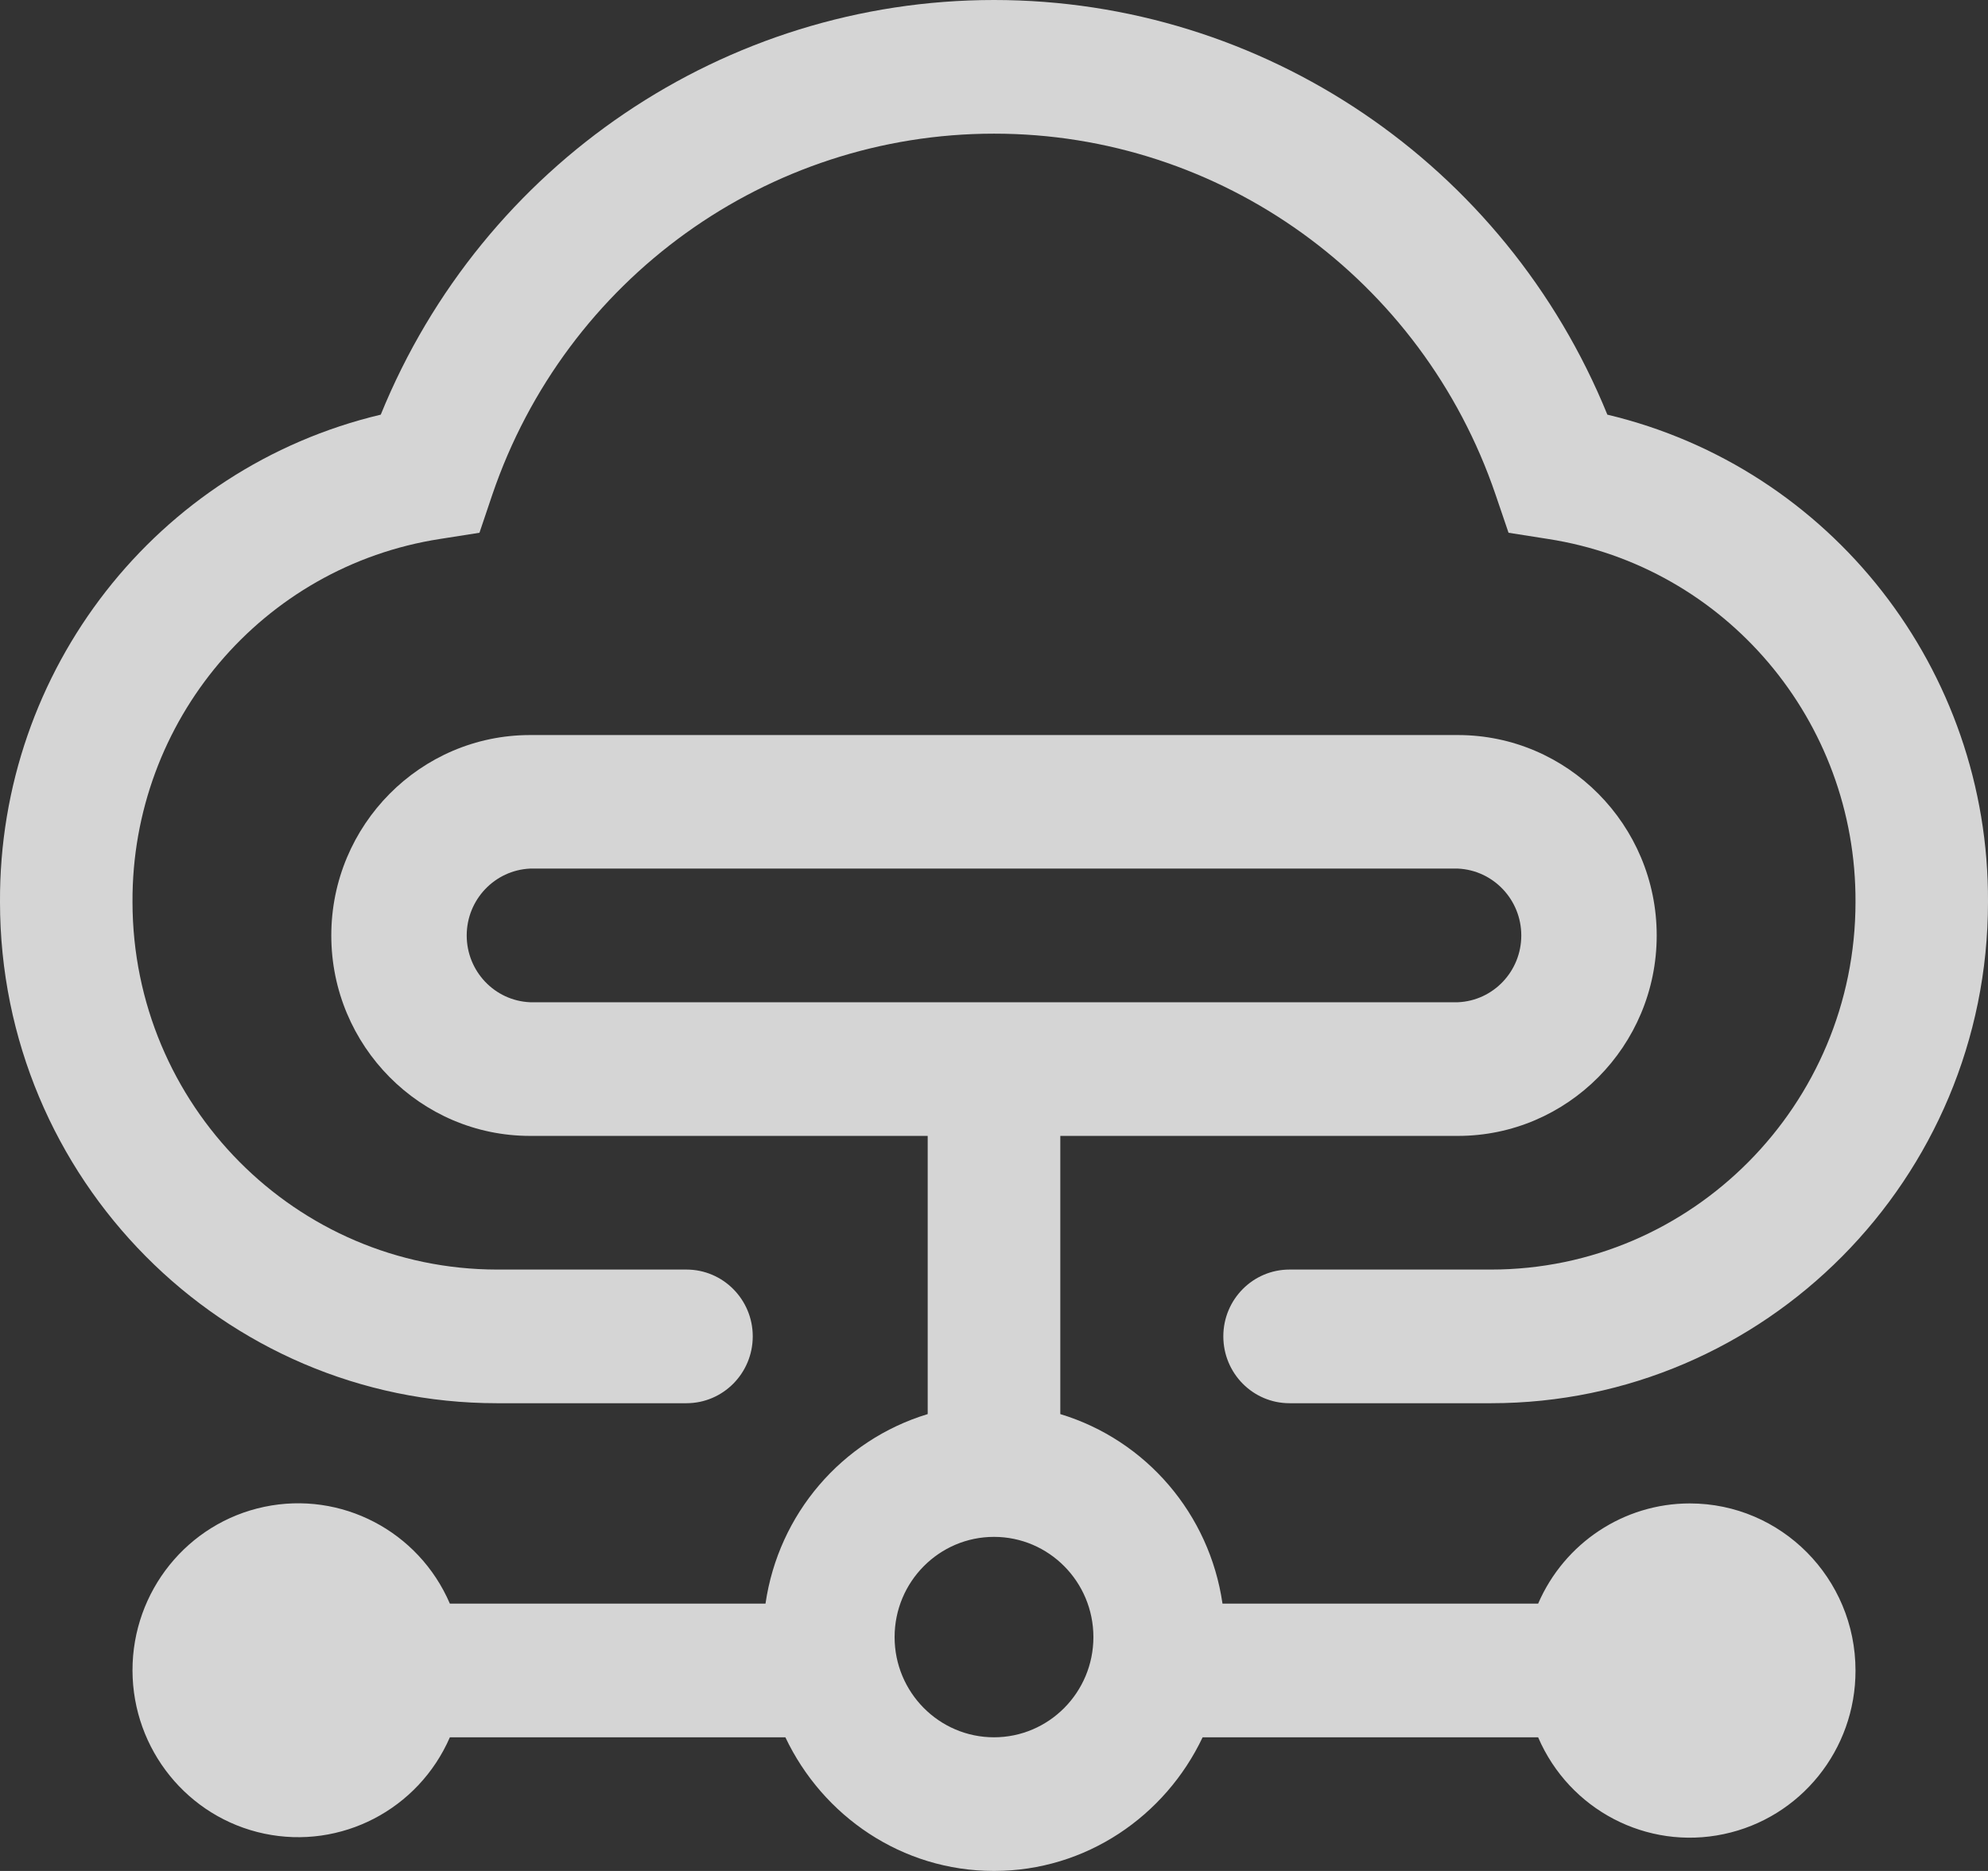 <?xml version="1.0" encoding="UTF-8"?>
<svg width="17px" height="16px" viewBox="0 0 17 16" version="1.1" xmlns="http://www.w3.org/2000/svg" xmlns:xlink="http://www.w3.org/1999/xlink">
    <rect x="0" y="0" width="17" height="16" fill="#333333" stroke="none"/>
    <title>物模型</title>
    <g id="页面-1" stroke="none" stroke-width="1" fill="none" fill-rule="evenodd" opacity="0.796">
        <g id="home登录后下拉框" transform="translate(-1449, -124)" fill="#FFFFFF" fill-rule="nonzero">
            <g id="物模型" transform="translate(1449, 124)">
                <path d="M14.45,12.857 C13.887,12.857 13.378,13.194 13.153,13.714 L10.454,13.714 C10.343,12.948 9.802,12.316 9.067,12.093 L9.067,9.714 L12.467,9.714 C13.404,9.714 14.167,8.945 14.167,8 C14.167,7.055 13.404,6.286 12.467,6.286 L4.533,6.286 C3.596,6.286 2.833,7.055 2.833,8 C2.833,8.945 3.596,9.714 4.533,9.714 L7.933,9.714 L7.933,12.093 C7.198,12.316 6.657,12.948 6.546,13.714 L3.847,13.714 C3.58,13.093 2.917,12.748 2.26,12.886 C1.603,13.024 1.132,13.609 1.133,14.286 C1.135,14.961 1.605,15.543 2.26,15.681 C2.916,15.819 3.578,15.475 3.847,14.857 L6.716,14.857 C7.035,15.53 7.712,16 8.5,16 C9.288,16 9.965,15.53 10.284,14.857 L13.153,14.857 C13.42,15.478 14.083,15.824 14.74,15.685 C15.397,15.547 15.868,14.963 15.867,14.286 C15.867,13.497 15.232,12.857 14.45,12.857 L14.45,12.857 Z M4.533,8.571 C4.23,8.558 3.991,8.306 3.991,8 C3.991,7.694 4.23,7.442 4.533,7.428 L12.467,7.428 C12.77,7.442 13.009,7.694 13.009,8 C13.009,8.306 12.77,8.558 12.467,8.571 L4.533,8.571 Z M8.5,14.857 C8.031,14.857 7.65,14.473 7.65,14 C7.65,13.527 8.031,13.143 8.5,13.143 C8.969,13.143 9.35,13.527 9.35,14 C9.35,14.473 8.969,14.857 8.5,14.857 Z" id="形状"></path>
                <path d="M4.25,12 L5.87,12 C6.183,12 6.437,11.744 6.437,11.428 C6.437,11.113 6.183,10.857 5.87,10.857 L4.25,10.857 C2.53,10.855 1.135,9.449 1.133,7.714 C1.126,6.165 2.244,4.844 3.763,4.609 L4.1,4.556 L4.21,4.23 C4.839,2.383 6.563,1.143 8.5,1.143 C10.437,1.142 12.16,2.383 12.789,4.23 L12.9,4.556 L13.237,4.609 C14.756,4.844 15.874,6.165 15.867,7.714 C15.867,9.447 14.468,10.857 12.75,10.857 L11.027,10.857 C10.714,10.857 10.461,11.113 10.461,11.428 C10.461,11.744 10.714,12 11.027,12 L12.75,12 C15.094,12 17,10.078 17,7.714 C17.01,5.73 15.66,4.002 13.745,3.546 C12.872,1.401 10.8,0 8.5,0 C6.201,0 4.129,1.401 3.256,3.546 C1.34,4.001 -0.01,5.73 0,7.714 C0,10.078 1.906,12 4.25,12 Z" id="路径"></path>
            </g>
        </g>
    </g>
</svg>